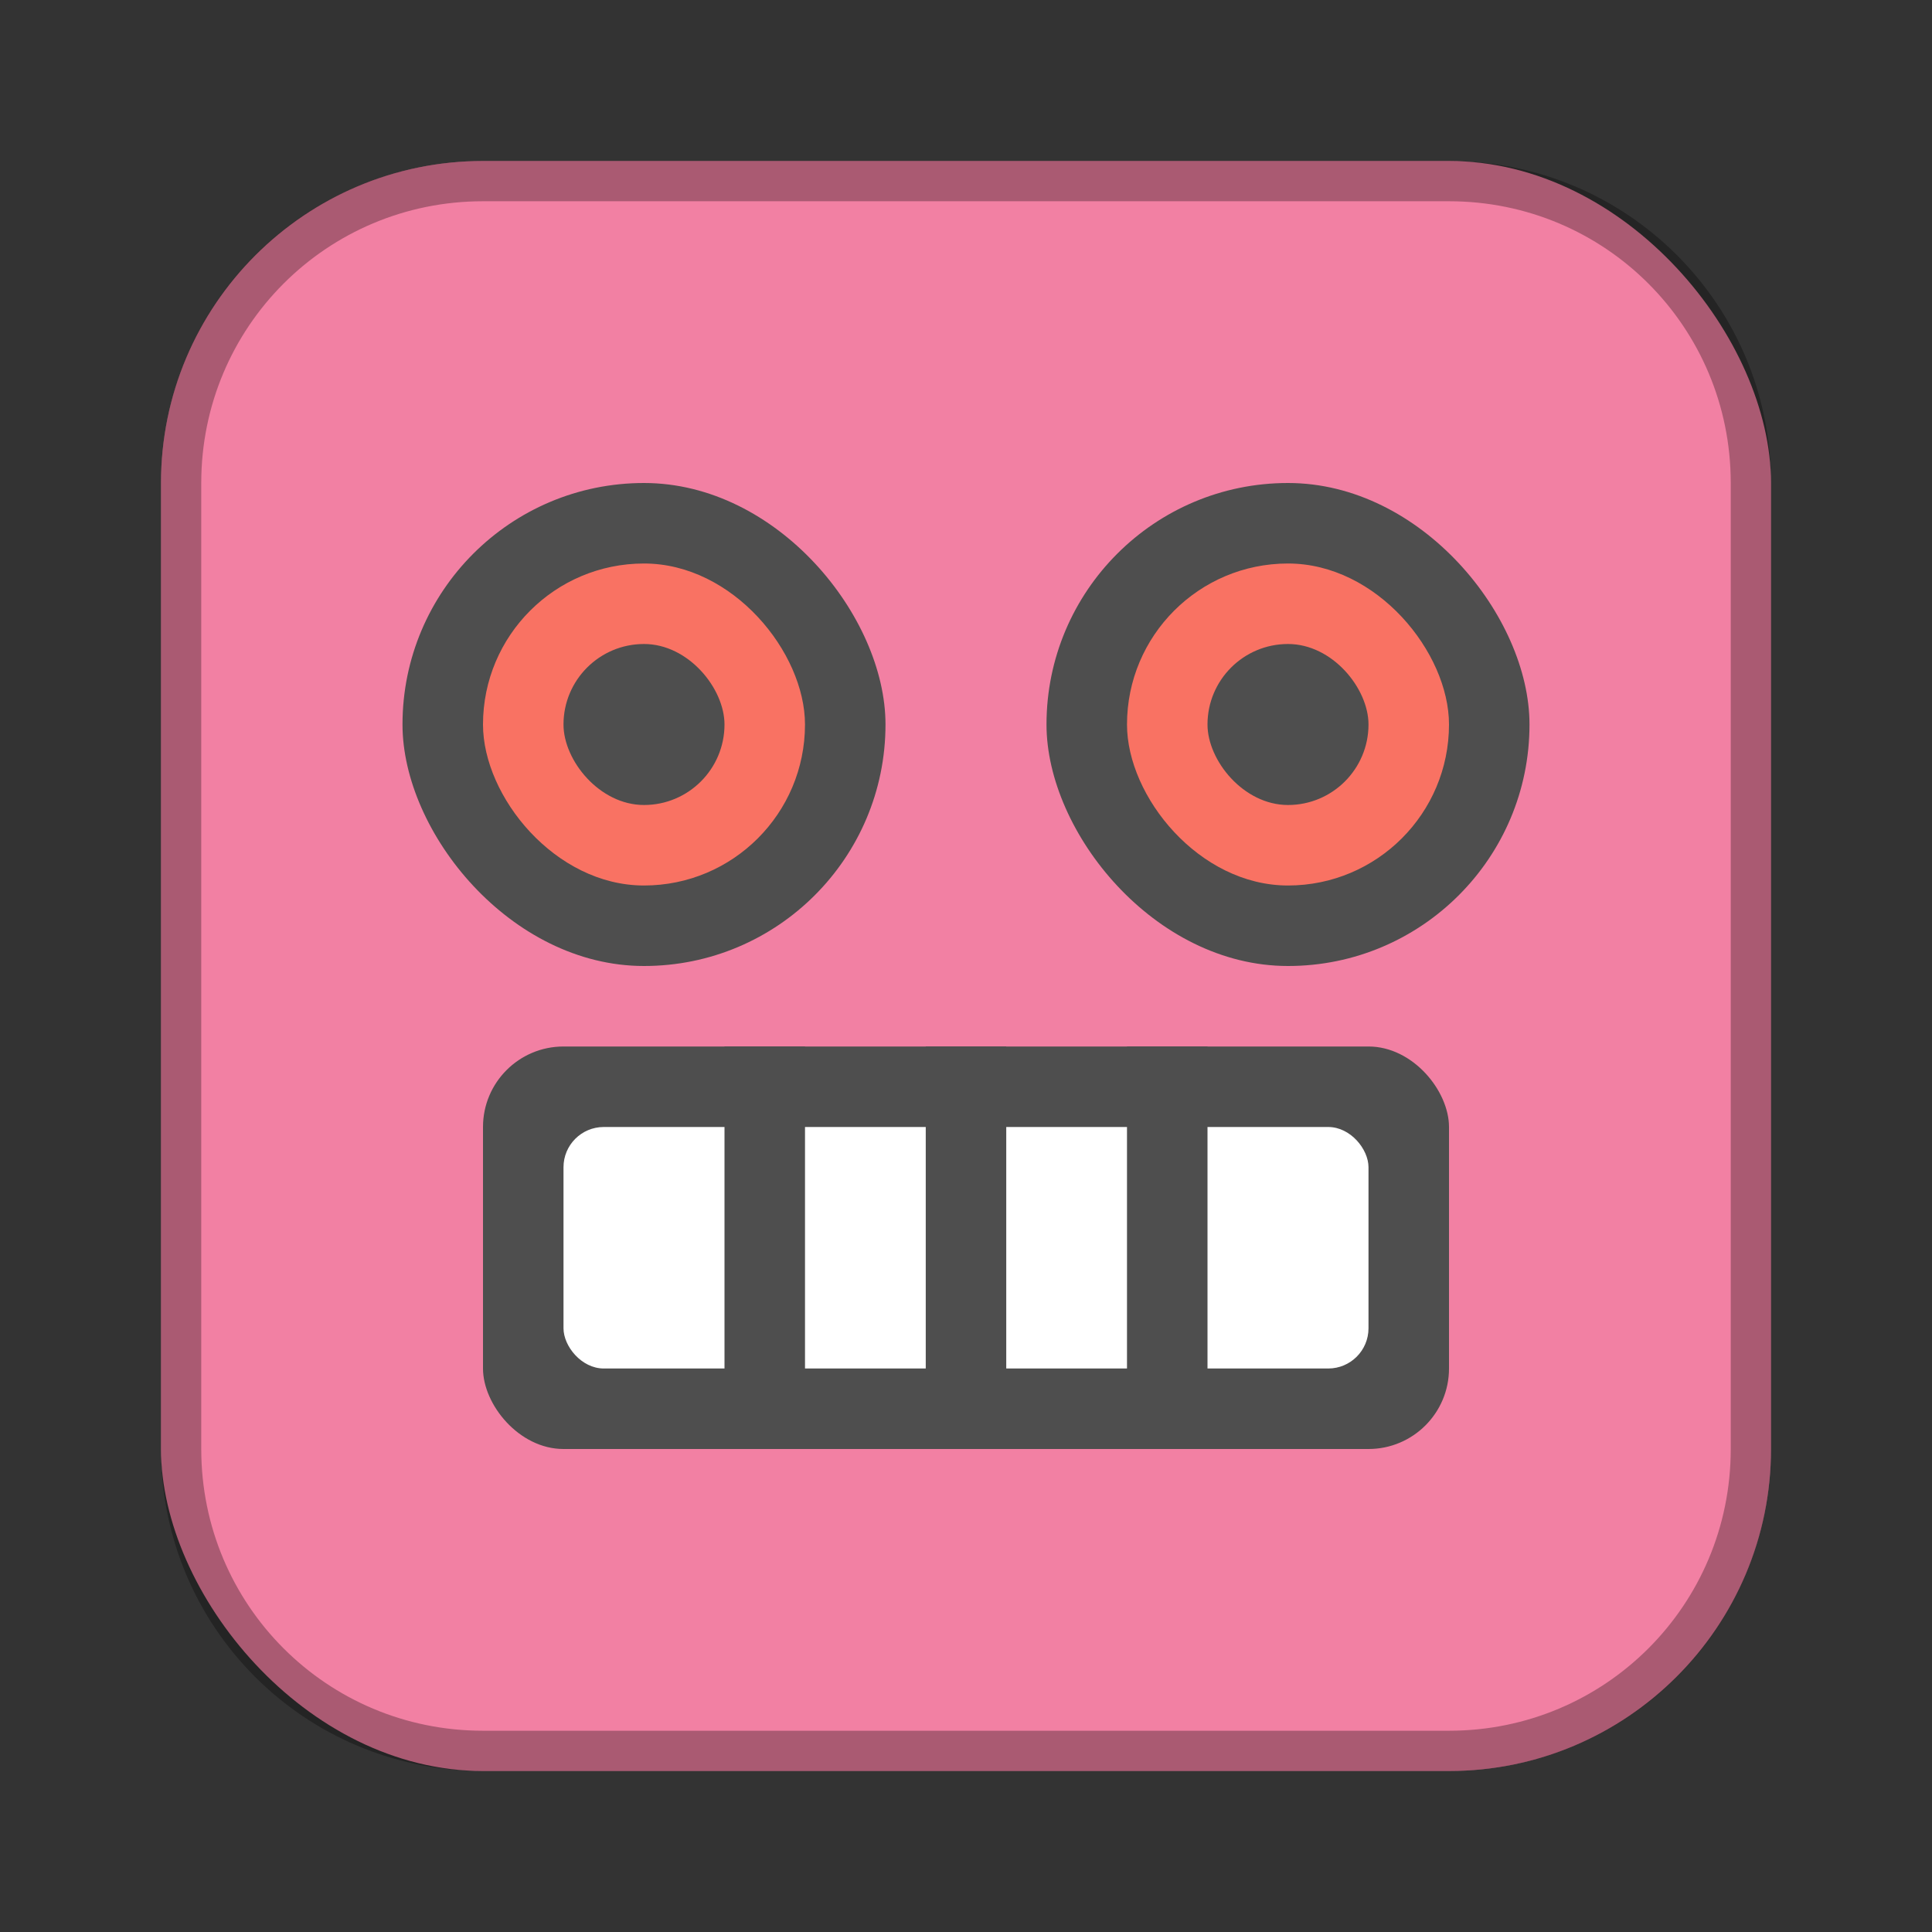 <?xml version="1.0" encoding="UTF-8"?>
<!-- Created with Inkscape (http://www.inkscape.org/) -->
<svg id="SVGRoot" width="48px" height="48px" version="1.1" viewBox="0 0 48 48" xmlns="http://www.w3.org/2000/svg" xmlns:cc="http://creativecommons.org/ns#" xmlns:dc="http://purl.org/dc/elements/1.1/" xmlns:rdf="http://www.w3.org/1999/02/22-rdf-syntax-ns#">
 <rect x="0" y="0" width="48" height="48" fill="#333333" stroke="none"/>
 <defs id="defs815">
  <style id="style819">.cls-1{fill:none;stroke:#fff;stroke-linecap:round;stroke-linejoin:round;}</style>
  <style id="style819-4">.cls-1{fill:none;stroke:#fff;stroke-linecap:round;stroke-linejoin:round;}</style>
  <style id="style819-5">.cls-1{fill:none;stroke:#fff;stroke-linecap:round;stroke-linejoin:round;}</style>
 </defs>
 <g id="layer1" fill-rule="evenodd">
  <rect id="rect1373-5" x="4" y="4" width="40" height="40" ry="8" fill="#f280a3" style="paint-order:stroke fill markers"/>
  <path id="rect817" d="m12 4c-4.432 0-8 3.568-8 8v24c0 4.432 3.568 8 8 8h24c4.432 0 8-3.568 8-8v-24c0-4.432-3.568-8-8-8h-24zm0 1h24c3.878 0 7 3.122 7 7v24c0 3.878-3.122 7-7 7h-24c-3.878 0-7-3.122-7-7v-24c0-3.878 3.122-7 7-7z" opacity=".3" style="paint-order:stroke fill markers"/>
  <rect id="rect818" x="10" y="12" width="12" height="12" ry="6" fill="#4e4e4e" style="paint-order:stroke fill markers"/>
  <rect id="rect820" x="26" y="12" width="12" height="12" ry="6" fill="#4e4e4e" style="paint-order:stroke fill markers"/>
  <rect id="rect823" x="28" y="14" width="8" height="8" ry="4" fill="#f97263" style="paint-order:stroke fill markers"/>
  <rect id="rect825" x="30" y="16" width="4" height="4" ry="2" fill="#4e4e4e" style="paint-order:stroke fill markers"/>
  <rect id="rect827" x="12" y="14" width="8" height="8" ry="4" fill="#f97263" style="paint-order:stroke fill markers"/>
  <rect id="rect829" x="14" y="16" width="4" height="4" ry="2" fill="#4e4e4e" style="paint-order:stroke fill markers"/>
  <rect id="rect831" x="12" y="26" width="24" height="10" ry="2" fill="#4e4e4e" style="paint-order:stroke fill markers"/>
  <rect id="rect833" x="14" y="28" width="20" height="6" ry="1" fill="#fff" style="paint-order:stroke fill markers"/>
  <rect id="rect835" x="28" y="26" width="2" height="10" fill="#4e4e4e" style="paint-order:stroke fill markers"/>
  <rect id="rect839" x="18" y="26" width="2" height="10" fill="#4e4e4e" style="paint-order:stroke fill markers"/>
  <rect id="rect841" x="23" y="26" width="2" height="10" fill="#4e4e4e" style="paint-order:stroke fill markers"/>
 </g>
</svg>
